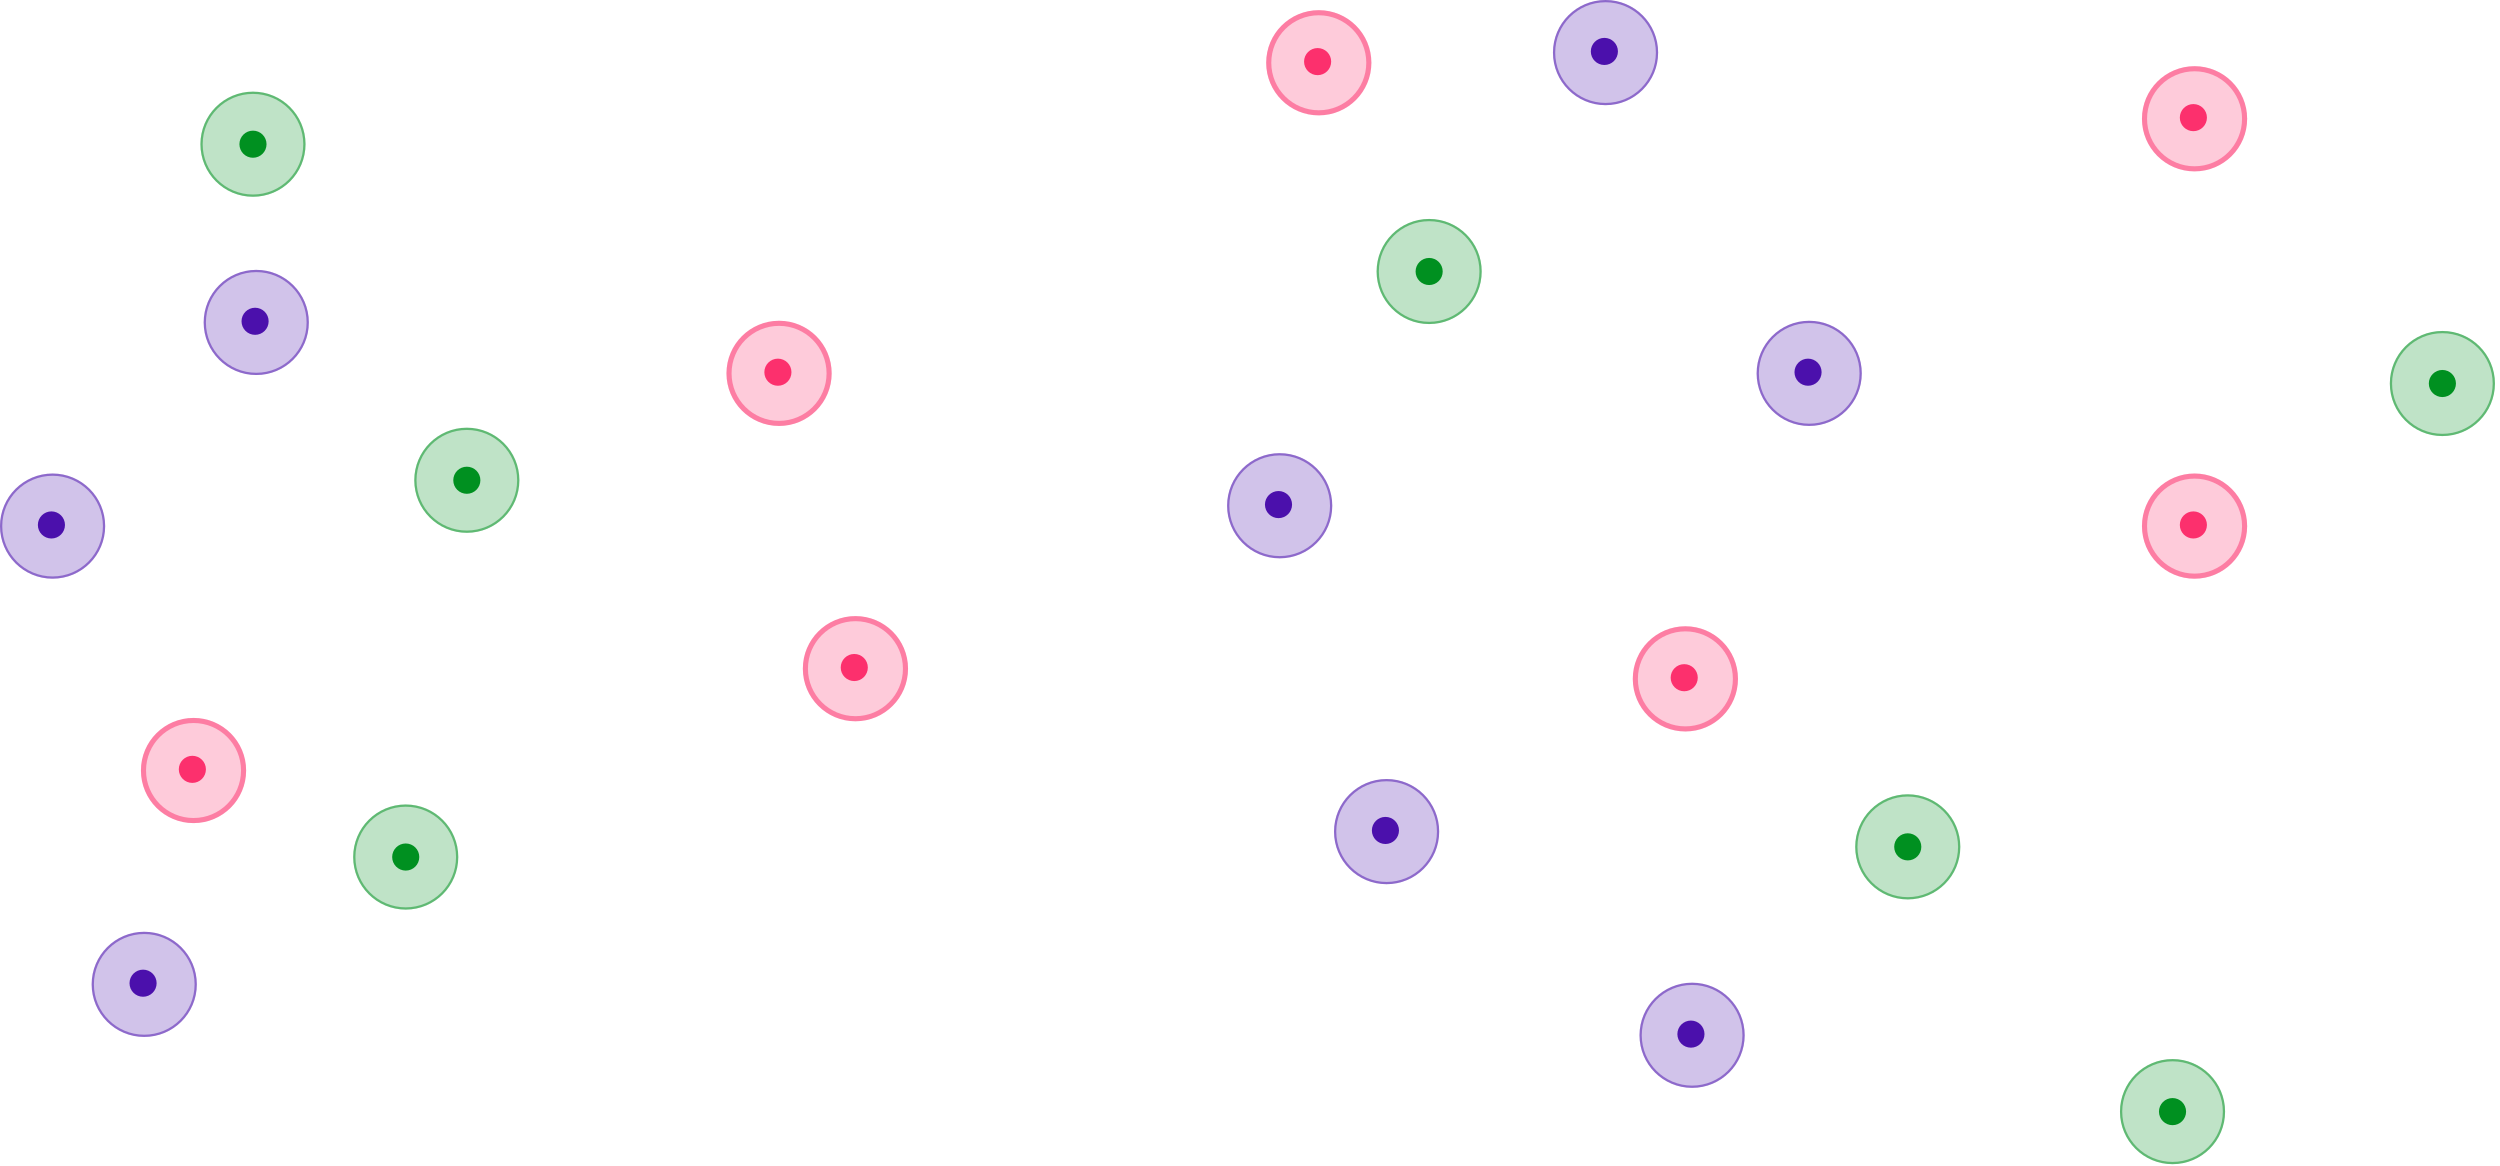 <svg width="491" height="229" viewBox="0 0 491 229" fill="none" xmlns="http://www.w3.org/2000/svg">
<g clip-path="url(#clip0_643_78673)">
<path fill-rule="evenodd" clip-rule="evenodd" d="M153.01 83.657C158.714 83.657 163.338 79.033 163.338 73.329C163.338 67.624 158.714 63 153.01 63C147.305 63 142.681 67.624 142.681 73.329C142.681 79.033 147.305 83.657 153.01 83.657Z" fill="#FC306D" fill-opacity="0.25"/>
<path d="M162.838 73.329C162.838 78.757 158.438 83.157 153.01 83.157C147.582 83.157 143.181 78.757 143.181 73.329C143.181 67.9 147.582 63.5 153.01 63.5C158.438 63.5 162.838 67.9 162.838 73.329Z" stroke="#FC306D" stroke-opacity="0.5"/>
<g clip-path="url(#clip1_643_78673)">
<path fill-rule="evenodd" clip-rule="evenodd" d="M152.78 75.764C154.251 75.764 155.443 74.572 155.443 73.101C155.443 71.63 154.251 70.438 152.78 70.438C151.309 70.438 150.117 71.63 150.117 73.101C150.117 74.572 151.309 75.764 152.78 75.764Z" fill="#FC306D"/>
<mask id="mask0_643_78673" style="mask-type:luminance" maskUnits="userSpaceOnUse" x="150" y="70" width="6" height="6">
<path fill-rule="evenodd" clip-rule="evenodd" d="M152.78 75.764C154.251 75.764 155.443 74.572 155.443 73.101C155.443 71.63 154.251 70.438 152.78 70.438C151.309 70.438 150.117 71.63 150.117 73.101C150.117 74.572 151.309 75.764 152.78 75.764Z" fill="white"/>
</mask>
<g mask="url(#mask0_643_78673)">
</g>
</g>
</g>
<g clip-path="url(#clip2_643_78673)">
<path fill-rule="evenodd" clip-rule="evenodd" d="M280.685 63.645C286.386 63.645 291.007 59.023 291.007 53.322C291.007 47.621 286.386 43 280.685 43C274.984 43 270.362 47.621 270.362 53.322C270.362 59.023 274.984 63.645 280.685 63.645Z" fill="#009020" fill-opacity="0.25"/>
<path d="M290.785 53.322C290.785 58.901 286.263 63.423 280.685 63.423C275.106 63.423 270.584 58.901 270.584 53.322C270.584 47.744 275.106 43.222 280.685 43.222C286.263 43.222 290.785 47.744 290.785 53.322Z" stroke="#009020" stroke-opacity="0.5" stroke-width="0.444"/>
<g clip-path="url(#clip3_643_78673)">
<path fill-rule="evenodd" clip-rule="evenodd" d="M280.685 55.984C282.155 55.984 283.348 54.792 283.348 53.321C283.348 51.85 282.155 50.658 280.685 50.658C279.214 50.658 278.021 51.85 278.021 53.321C278.021 54.792 279.214 55.984 280.685 55.984Z" fill="#009020"/>
<mask id="mask1_643_78673" style="mask-type:luminance" maskUnits="userSpaceOnUse" x="278" y="50" width="6" height="6">
<path fill-rule="evenodd" clip-rule="evenodd" d="M280.685 55.984C282.155 55.984 283.348 54.792 283.348 53.321C283.348 51.85 282.155 50.658 280.685 50.658C279.214 50.658 278.021 51.85 278.021 53.321C278.021 54.792 279.214 55.984 280.685 55.984Z" fill="white"/>
</mask>
<g mask="url(#mask1_643_78673)">
</g>
</g>
</g>
<g clip-path="url(#clip4_643_78673)">
<path fill-rule="evenodd" clip-rule="evenodd" d="M374.685 176.645C380.386 176.645 385.007 172.023 385.007 166.322C385.007 160.622 380.386 156 374.685 156C368.984 156 364.362 160.622 364.362 166.322C364.362 172.023 368.984 176.645 374.685 176.645Z" fill="#009020" fill-opacity="0.25"/>
<path d="M384.785 166.322C384.785 171.901 380.263 176.423 374.685 176.423C369.106 176.423 364.584 171.901 364.584 166.322C364.584 160.744 369.106 156.222 374.685 156.222C380.263 156.222 384.785 160.744 384.785 166.322Z" stroke="#009020" stroke-opacity="0.5" stroke-width="0.444"/>
<g clip-path="url(#clip5_643_78673)">
<path fill-rule="evenodd" clip-rule="evenodd" d="M374.685 168.985C376.155 168.985 377.348 167.792 377.348 166.321C377.348 164.851 376.155 163.658 374.685 163.658C373.214 163.658 372.021 164.851 372.021 166.321C372.021 167.792 373.214 168.985 374.685 168.985Z" fill="#009020"/>
<mask id="mask2_643_78673" style="mask-type:luminance" maskUnits="userSpaceOnUse" x="372" y="163" width="6" height="6">
<path fill-rule="evenodd" clip-rule="evenodd" d="M374.685 168.985C376.155 168.985 377.348 167.792 377.348 166.321C377.348 164.851 376.155 163.658 374.685 163.658C373.214 163.658 372.021 164.851 372.021 166.321C372.021 167.792 373.214 168.985 374.685 168.985Z" fill="white"/>
</mask>
<g mask="url(#mask2_643_78673)">
</g>
</g>
</g>
<g clip-path="url(#clip6_643_78673)">
<path fill-rule="evenodd" clip-rule="evenodd" d="M479.685 85.645C485.386 85.645 490.007 81.023 490.007 75.323C490.007 69.621 485.386 65 479.685 65C473.984 65 469.362 69.621 469.362 75.323C469.362 81.023 473.984 85.645 479.685 85.645Z" fill="#009020" fill-opacity="0.25"/>
<path d="M489.785 75.323C489.785 80.901 485.263 85.423 479.685 85.423C474.106 85.423 469.584 80.901 469.584 75.323C469.584 69.744 474.106 65.222 479.685 65.222C485.263 65.222 489.785 69.744 489.785 75.323Z" stroke="#009020" stroke-opacity="0.5" stroke-width="0.444"/>
<g clip-path="url(#clip7_643_78673)">
<path fill-rule="evenodd" clip-rule="evenodd" d="M479.685 77.984C481.155 77.984 482.348 76.792 482.348 75.321C482.348 73.85 481.155 72.658 479.685 72.658C478.214 72.658 477.021 73.85 477.021 75.321C477.021 76.792 478.214 77.984 479.685 77.984Z" fill="#009020"/>
<mask id="mask3_643_78673" style="mask-type:luminance" maskUnits="userSpaceOnUse" x="477" y="72" width="6" height="6">
<path fill-rule="evenodd" clip-rule="evenodd" d="M479.685 77.984C481.155 77.984 482.348 76.792 482.348 75.321C482.348 73.85 481.155 72.658 479.685 72.658C478.214 72.658 477.021 73.85 477.021 75.321C477.021 76.792 478.214 77.984 479.685 77.984Z" fill="white"/>
</mask>
<g mask="url(#mask3_643_78673)">
</g>
</g>
</g>
<g clip-path="url(#clip8_643_78673)">
<path fill-rule="evenodd" clip-rule="evenodd" d="M426.685 228.645C432.386 228.645 437.007 224.023 437.007 218.322C437.007 212.622 432.386 208 426.685 208C420.984 208 416.362 212.622 416.362 218.322C416.362 224.023 420.984 228.645 426.685 228.645Z" fill="#009020" fill-opacity="0.25"/>
<path d="M436.785 218.322C436.785 223.901 432.263 228.423 426.685 228.423C421.106 228.423 416.584 223.901 416.584 218.322C416.584 212.744 421.106 208.222 426.685 208.222C432.263 208.222 436.785 212.744 436.785 218.322Z" stroke="#009020" stroke-opacity="0.5" stroke-width="0.444"/>
<g clip-path="url(#clip9_643_78673)">
<path fill-rule="evenodd" clip-rule="evenodd" d="M426.685 220.985C428.155 220.985 429.348 219.792 429.348 218.321C429.348 216.851 428.155 215.658 426.685 215.658C425.214 215.658 424.021 216.851 424.021 218.321C424.021 219.792 425.214 220.985 426.685 220.985Z" fill="#009020"/>
<mask id="mask4_643_78673" style="mask-type:luminance" maskUnits="userSpaceOnUse" x="424" y="215" width="6" height="6">
<path fill-rule="evenodd" clip-rule="evenodd" d="M426.685 220.985C428.155 220.985 429.348 219.792 429.348 218.321C429.348 216.851 428.155 215.658 426.685 215.658C425.214 215.658 424.021 216.851 424.021 218.321C424.021 219.792 425.214 220.985 426.685 220.985Z" fill="white"/>
</mask>
<g mask="url(#mask4_643_78673)">
</g>
</g>
</g>
<g clip-path="url(#clip10_643_78673)">
<path fill-rule="evenodd" clip-rule="evenodd" d="M251.329 109.657C257.033 109.657 261.657 105.033 261.657 99.329C261.657 93.624 257.033 89 251.329 89C245.624 89 241 93.624 241 99.329C241 105.033 245.624 109.657 251.329 109.657Z" fill="#4B10AC" fill-opacity="0.25"/>
<path d="M261.435 99.329C261.435 104.91 256.91 109.435 251.329 109.435C245.747 109.435 241.222 104.91 241.222 99.329C241.222 93.747 245.747 89.222 251.329 89.222C256.91 89.222 261.435 93.747 261.435 99.329Z" stroke="#4B10AC" stroke-opacity="0.5" stroke-width="0.444"/>
<g clip-path="url(#clip11_643_78673)">
<path fill-rule="evenodd" clip-rule="evenodd" d="M251.099 101.764C252.57 101.764 253.762 100.571 253.762 99.101C253.762 97.63 252.57 96.438 251.099 96.438C249.628 96.438 248.436 97.63 248.436 99.101C248.436 100.571 249.628 101.764 251.099 101.764Z" fill="#4B10AC"/>
<mask id="mask5_643_78673" style="mask-type:luminance" maskUnits="userSpaceOnUse" x="248" y="96" width="6" height="6">
<path fill-rule="evenodd" clip-rule="evenodd" d="M251.099 101.764C252.57 101.764 253.762 100.571 253.762 99.101C253.762 97.63 252.57 96.438 251.099 96.438C249.628 96.438 248.436 97.63 248.436 99.101C248.436 100.571 249.628 101.764 251.099 101.764Z" fill="white"/>
</mask>
<g mask="url(#mask5_643_78673)">
</g>
</g>
</g>
<g clip-path="url(#clip12_643_78673)">
<path fill-rule="evenodd" clip-rule="evenodd" d="M272.329 173.657C278.033 173.657 282.657 169.033 282.657 163.329C282.657 157.624 278.033 153 272.329 153C266.624 153 262 157.624 262 163.329C262 169.033 266.624 173.657 272.329 173.657Z" fill="#4B10AC" fill-opacity="0.25"/>
<path d="M282.435 163.329C282.435 168.91 277.91 173.435 272.329 173.435C266.747 173.435 262.222 168.91 262.222 163.329C262.222 157.747 266.747 153.222 272.329 153.222C277.91 153.222 282.435 157.747 282.435 163.329Z" stroke="#4B10AC" stroke-opacity="0.5" stroke-width="0.444"/>
<g clip-path="url(#clip13_643_78673)">
<path fill-rule="evenodd" clip-rule="evenodd" d="M272.099 165.764C273.57 165.764 274.762 164.571 274.762 163.101C274.762 161.63 273.57 160.438 272.099 160.438C270.628 160.438 269.436 161.63 269.436 163.101C269.436 164.571 270.628 165.764 272.099 165.764Z" fill="#4B10AC"/>
<mask id="mask6_643_78673" style="mask-type:luminance" maskUnits="userSpaceOnUse" x="269" y="160" width="6" height="6">
<path fill-rule="evenodd" clip-rule="evenodd" d="M272.099 165.764C273.57 165.764 274.762 164.571 274.762 163.101C274.762 161.63 273.57 160.438 272.099 160.438C270.628 160.438 269.436 161.63 269.436 163.101C269.436 164.571 270.628 165.764 272.099 165.764Z" fill="white"/>
</mask>
<g mask="url(#mask6_643_78673)">
</g>
</g>
</g>
<g clip-path="url(#clip14_643_78673)">
<path fill-rule="evenodd" clip-rule="evenodd" d="M332.329 213.657C338.033 213.657 342.657 209.033 342.657 203.329C342.657 197.624 338.033 193 332.329 193C326.624 193 322 197.624 322 203.329C322 209.033 326.624 213.657 332.329 213.657Z" fill="#4B10AC" fill-opacity="0.25"/>
<path d="M342.435 203.329C342.435 208.91 337.91 213.435 332.329 213.435C326.747 213.435 322.222 208.91 322.222 203.329C322.222 197.747 326.747 193.222 332.329 193.222C337.91 193.222 342.435 197.747 342.435 203.329Z" stroke="#4B10AC" stroke-opacity="0.5" stroke-width="0.444"/>
<g clip-path="url(#clip15_643_78673)">
<path fill-rule="evenodd" clip-rule="evenodd" d="M332.099 205.764C333.57 205.764 334.762 204.571 334.762 203.101C334.762 201.63 333.57 200.438 332.099 200.438C330.628 200.438 329.436 201.63 329.436 203.101C329.436 204.571 330.628 205.764 332.099 205.764Z" fill="#4B10AC"/>
<mask id="mask7_643_78673" style="mask-type:luminance" maskUnits="userSpaceOnUse" x="329" y="200" width="6" height="6">
<path fill-rule="evenodd" clip-rule="evenodd" d="M332.099 205.764C333.57 205.764 334.762 204.571 334.762 203.101C334.762 201.63 333.57 200.438 332.099 200.438C330.628 200.438 329.436 201.63 329.436 203.101C329.436 204.571 330.628 205.764 332.099 205.764Z" fill="white"/>
</mask>
<g mask="url(#mask7_643_78673)">
</g>
</g>
</g>
<g clip-path="url(#clip16_643_78673)">
<path fill-rule="evenodd" clip-rule="evenodd" d="M355.329 83.657C361.033 83.657 365.657 79.033 365.657 73.329C365.657 67.624 361.033 63 355.329 63C349.624 63 345 67.624 345 73.329C345 79.033 349.624 83.657 355.329 83.657Z" fill="#4B10AC" fill-opacity="0.25"/>
<path d="M365.435 73.329C365.435 78.91 360.91 83.435 355.329 83.435C349.747 83.435 345.222 78.91 345.222 73.329C345.222 67.747 349.747 63.222 355.329 63.222C360.91 63.222 365.435 67.747 365.435 73.329Z" stroke="#4B10AC" stroke-opacity="0.5" stroke-width="0.444"/>
<g clip-path="url(#clip17_643_78673)">
<path fill-rule="evenodd" clip-rule="evenodd" d="M355.099 75.764C356.57 75.764 357.762 74.572 357.762 73.101C357.762 71.63 356.57 70.438 355.099 70.438C353.628 70.438 352.436 71.63 352.436 73.101C352.436 74.572 353.628 75.764 355.099 75.764Z" fill="#4B10AC"/>
<mask id="mask8_643_78673" style="mask-type:luminance" maskUnits="userSpaceOnUse" x="352" y="70" width="6" height="6">
<path fill-rule="evenodd" clip-rule="evenodd" d="M355.099 75.764C356.57 75.764 357.762 74.572 357.762 73.101C357.762 71.63 356.57 70.438 355.099 70.438C353.628 70.438 352.436 71.63 352.436 73.101C352.436 74.572 353.628 75.764 355.099 75.764Z" fill="white"/>
</mask>
<g mask="url(#mask8_643_78673)">
</g>
</g>
</g>
<g clip-path="url(#clip18_643_78673)">
<path fill-rule="evenodd" clip-rule="evenodd" d="M315.329 20.657C321.033 20.657 325.657 16.033 325.657 10.329C325.657 4.624 321.033 0 315.329 0C309.624 0 305 4.624 305 10.329C305 16.033 309.624 20.657 315.329 20.657Z" fill="#4B10AC" fill-opacity="0.25"/>
<path d="M325.435 10.329C325.435 15.91 320.91 20.435 315.329 20.435C309.747 20.435 305.222 15.91 305.222 10.329C305.222 4.747 309.747 0.222 315.329 0.222C320.91 0.222 325.435 4.747 325.435 10.329Z" stroke="#4B10AC" stroke-opacity="0.5" stroke-width="0.444"/>
<g clip-path="url(#clip19_643_78673)">
<path fill-rule="evenodd" clip-rule="evenodd" d="M315.099 12.764C316.57 12.764 317.762 11.572 317.762 10.101C317.762 8.63 316.57 7.438 315.099 7.438C313.628 7.438 312.436 8.63 312.436 10.101C312.436 11.572 313.628 12.764 315.099 12.764Z" fill="#4B10AC"/>
<mask id="mask9_643_78673" style="mask-type:luminance" maskUnits="userSpaceOnUse" x="312" y="7" width="6" height="6">
<path fill-rule="evenodd" clip-rule="evenodd" d="M315.099 12.764C316.57 12.764 317.762 11.572 317.762 10.101C317.762 8.63 316.57 7.438 315.099 7.438C313.628 7.438 312.436 8.63 312.436 10.101C312.436 11.572 313.628 12.764 315.099 12.764Z" fill="white"/>
</mask>
<g mask="url(#mask9_643_78673)">
</g>
</g>
</g>
<g clip-path="url(#clip20_643_78673)">
<path fill-rule="evenodd" clip-rule="evenodd" d="M431.01 113.657C436.714 113.657 441.338 109.033 441.338 103.329C441.338 97.624 436.714 93 431.01 93C425.305 93 420.681 97.624 420.681 103.329C420.681 109.033 425.305 113.657 431.01 113.657Z" fill="#FC306D" fill-opacity="0.25"/>
<path d="M440.838 103.329C440.838 108.757 436.438 113.157 431.01 113.157C425.582 113.157 421.181 108.757 421.181 103.329C421.181 97.9 425.582 93.5 431.01 93.5C436.438 93.5 440.838 97.9 440.838 103.329Z" stroke="#FC306D" stroke-opacity="0.5"/>
<g clip-path="url(#clip21_643_78673)">
<path fill-rule="evenodd" clip-rule="evenodd" d="M430.78 105.764C432.251 105.764 433.443 104.571 433.443 103.101C433.443 101.63 432.251 100.438 430.78 100.438C429.309 100.438 428.117 101.63 428.117 103.101C428.117 104.571 429.309 105.764 430.78 105.764Z" fill="#FC306D"/>
<mask id="mask10_643_78673" style="mask-type:luminance" maskUnits="userSpaceOnUse" x="428" y="100" width="6" height="6">
<path fill-rule="evenodd" clip-rule="evenodd" d="M430.78 105.764C432.251 105.764 433.443 104.571 433.443 103.101C433.443 101.63 432.251 100.438 430.78 100.438C429.309 100.438 428.117 101.63 428.117 103.101C428.117 104.571 429.309 105.764 430.78 105.764Z" fill="white"/>
</mask>
<g mask="url(#mask10_643_78673)">
</g>
</g>
</g>
<g clip-path="url(#clip22_643_78673)">
<path fill-rule="evenodd" clip-rule="evenodd" d="M431.01 33.657C436.714 33.657 441.338 29.033 441.338 23.328C441.338 17.624 436.714 13 431.01 13C425.305 13 420.681 17.624 420.681 23.328C420.681 29.033 425.305 33.657 431.01 33.657Z" fill="#FC306D" fill-opacity="0.25"/>
<path d="M440.838 23.328C440.838 28.757 436.438 33.157 431.01 33.157C425.582 33.157 421.181 28.757 421.181 23.328C421.181 17.9 425.582 13.5 431.01 13.5C436.438 13.5 440.838 17.9 440.838 23.328Z" stroke="#FC306D" stroke-opacity="0.5"/>
<g clip-path="url(#clip23_643_78673)">
<path fill-rule="evenodd" clip-rule="evenodd" d="M430.78 25.764C432.251 25.764 433.443 24.572 433.443 23.101C433.443 21.63 432.251 20.438 430.78 20.438C429.309 20.438 428.117 21.63 428.117 23.101C428.117 24.572 429.309 25.764 430.78 25.764Z" fill="#FC306D"/>
<mask id="mask11_643_78673" style="mask-type:luminance" maskUnits="userSpaceOnUse" x="428" y="20" width="6" height="6">
<path fill-rule="evenodd" clip-rule="evenodd" d="M430.78 25.764C432.251 25.764 433.443 24.572 433.443 23.101C433.443 21.63 432.251 20.438 430.78 20.438C429.309 20.438 428.117 21.63 428.117 23.101C428.117 24.572 429.309 25.764 430.78 25.764Z" fill="white"/>
</mask>
<g mask="url(#mask11_643_78673)">
</g>
</g>
</g>
<g clip-path="url(#clip24_643_78673)">
<path fill-rule="evenodd" clip-rule="evenodd" d="M259.01 22.657C264.714 22.657 269.338 18.033 269.338 12.329C269.338 6.624 264.714 2 259.01 2C253.305 2 248.681 6.624 248.681 12.329C248.681 18.033 253.305 22.657 259.01 22.657Z" fill="#FC306D" fill-opacity="0.25"/>
<path d="M268.838 12.329C268.838 17.757 264.438 22.157 259.01 22.157C253.582 22.157 249.181 17.757 249.181 12.329C249.181 6.9 253.582 2.5 259.01 2.5C264.438 2.5 268.838 6.9 268.838 12.329Z" stroke="#FC306D" stroke-opacity="0.5"/>
<g clip-path="url(#clip25_643_78673)">
<path fill-rule="evenodd" clip-rule="evenodd" d="M258.78 14.764C260.251 14.764 261.443 13.572 261.443 12.101C261.443 10.63 260.251 9.438 258.78 9.438C257.309 9.438 256.117 10.63 256.117 12.101C256.117 13.572 257.309 14.764 258.78 14.764Z" fill="#FC306D"/>
<mask id="mask12_643_78673" style="mask-type:luminance" maskUnits="userSpaceOnUse" x="256" y="9" width="6" height="6">
<path fill-rule="evenodd" clip-rule="evenodd" d="M258.78 14.764C260.251 14.764 261.443 13.572 261.443 12.101C261.443 10.63 260.251 9.438 258.78 9.438C257.309 9.438 256.117 10.63 256.117 12.101C256.117 13.572 257.309 14.764 258.78 14.764Z" fill="white"/>
</mask>
<g mask="url(#mask12_643_78673)">
</g>
</g>
</g>
<g clip-path="url(#clip26_643_78673)">
<path fill-rule="evenodd" clip-rule="evenodd" d="M331.01 143.657C336.714 143.657 341.338 139.033 341.338 133.329C341.338 127.624 336.714 123 331.01 123C325.305 123 320.681 127.624 320.681 133.329C320.681 139.033 325.305 143.657 331.01 143.657Z" fill="#FC306D" fill-opacity="0.25"/>
<path d="M340.838 133.329C340.838 138.757 336.438 143.157 331.01 143.157C325.582 143.157 321.181 138.757 321.181 133.329C321.181 127.9 325.582 123.5 331.01 123.5C336.438 123.5 340.838 127.9 340.838 133.329Z" stroke="#FC306D" stroke-opacity="0.5"/>
<g clip-path="url(#clip27_643_78673)">
<path fill-rule="evenodd" clip-rule="evenodd" d="M330.78 135.764C332.251 135.764 333.443 134.571 333.443 133.101C333.443 131.63 332.251 130.438 330.78 130.438C329.309 130.438 328.117 131.63 328.117 133.101C328.117 134.571 329.309 135.764 330.78 135.764Z" fill="#FC306D"/>
<mask id="mask13_643_78673" style="mask-type:luminance" maskUnits="userSpaceOnUse" x="328" y="130" width="6" height="6">
<path fill-rule="evenodd" clip-rule="evenodd" d="M330.78 135.764C332.251 135.764 333.443 134.571 333.443 133.101C333.443 131.63 332.251 130.438 330.78 130.438C329.309 130.438 328.117 131.63 328.117 133.101C328.117 134.571 329.309 135.764 330.78 135.764Z" fill="white"/>
</mask>
<g mask="url(#mask13_643_78673)">
</g>
</g>
</g>
<g clip-path="url(#clip28_643_78673)">
<path fill-rule="evenodd" clip-rule="evenodd" d="M168.01 141.657C173.714 141.657 178.338 137.033 178.338 131.329C178.338 125.624 173.714 121 168.01 121C162.305 121 157.681 125.624 157.681 131.329C157.681 137.033 162.305 141.657 168.01 141.657Z" fill="#FC306D" fill-opacity="0.25"/>
<path d="M177.838 131.329C177.838 136.757 173.438 141.157 168.01 141.157C162.582 141.157 158.181 136.757 158.181 131.329C158.181 125.9 162.582 121.5 168.01 121.5C173.438 121.5 177.838 125.9 177.838 131.329Z" stroke="#FC306D" stroke-opacity="0.5"/>
<g clip-path="url(#clip29_643_78673)">
<path fill-rule="evenodd" clip-rule="evenodd" d="M167.78 133.764C169.251 133.764 170.443 132.571 170.443 131.101C170.443 129.63 169.251 128.438 167.78 128.438C166.309 128.438 165.117 129.63 165.117 131.101C165.117 132.571 166.309 133.764 167.78 133.764Z" fill="#FC306D"/>
<mask id="mask14_643_78673" style="mask-type:luminance" maskUnits="userSpaceOnUse" x="165" y="128" width="6" height="6">
<path fill-rule="evenodd" clip-rule="evenodd" d="M167.78 133.764C169.251 133.764 170.443 132.571 170.443 131.101C170.443 129.63 169.251 128.438 167.78 128.438C166.309 128.438 165.117 129.63 165.117 131.101C165.117 132.571 166.309 133.764 167.78 133.764Z" fill="white"/>
</mask>
<g mask="url(#mask14_643_78673)">
</g>
</g>
</g>
<g clip-path="url(#clip30_643_78673)">
<path fill-rule="evenodd" clip-rule="evenodd" d="M38.01 161.657C43.714 161.657 48.338 157.033 48.338 151.329C48.338 145.624 43.714 141 38.01 141C32.305 141 27.681 145.624 27.681 151.329C27.681 157.033 32.305 161.657 38.01 161.657Z" fill="#FC306D" fill-opacity="0.25"/>
<path d="M47.838 151.329C47.838 156.757 43.438 161.157 38.01 161.157C32.581 161.157 28.181 156.757 28.181 151.329C28.181 145.9 32.581 141.5 38.01 141.5C43.438 141.5 47.838 145.9 47.838 151.329Z" stroke="#FC306D" stroke-opacity="0.5"/>
<g clip-path="url(#clip31_643_78673)">
<path fill-rule="evenodd" clip-rule="evenodd" d="M37.78 153.764C39.251 153.764 40.443 152.571 40.443 151.101C40.443 149.63 39.251 148.438 37.78 148.438C36.309 148.438 35.117 149.63 35.117 151.101C35.117 152.571 36.309 153.764 37.78 153.764Z" fill="#FC306D"/>
<mask id="mask15_643_78673" style="mask-type:luminance" maskUnits="userSpaceOnUse" x="35" y="148" width="6" height="6">
<path fill-rule="evenodd" clip-rule="evenodd" d="M37.78 153.764C39.251 153.764 40.443 152.571 40.443 151.101C40.443 149.63 39.251 148.438 37.78 148.438C36.309 148.438 35.117 149.63 35.117 151.101C35.117 152.571 36.309 153.764 37.78 153.764Z" fill="white"/>
</mask>
<g mask="url(#mask15_643_78673)">
</g>
</g>
</g>
<g clip-path="url(#clip32_643_78673)">
<path fill-rule="evenodd" clip-rule="evenodd" d="M10.329 113.657C16.033 113.657 20.657 109.033 20.657 103.329C20.657 97.624 16.033 93 10.329 93C4.624 93 0 97.624 0 103.329C0 109.033 4.624 113.657 10.329 113.657Z" fill="#4B10AC" fill-opacity="0.25"/>
<path d="M20.435 103.329C20.435 108.91 15.91 113.435 10.329 113.435C4.747 113.435 0.222 108.91 0.222 103.329C0.222 97.747 4.747 93.222 10.329 93.222C15.91 93.222 20.435 97.747 20.435 103.329Z" stroke="#4B10AC" stroke-opacity="0.5" stroke-width="0.444"/>
<g clip-path="url(#clip33_643_78673)">
<path fill-rule="evenodd" clip-rule="evenodd" d="M10.099 105.764C11.569 105.764 12.762 104.571 12.762 103.101C12.762 101.63 11.569 100.438 10.099 100.438C8.628 100.438 7.436 101.63 7.436 103.101C7.436 104.571 8.628 105.764 10.099 105.764Z" fill="#4B10AC"/>
<mask id="mask16_643_78673" style="mask-type:luminance" maskUnits="userSpaceOnUse" x="7" y="100" width="6" height="6">
<path fill-rule="evenodd" clip-rule="evenodd" d="M10.099 105.764C11.569 105.764 12.762 104.571 12.762 103.101C12.762 101.63 11.569 100.438 10.099 100.438C8.628 100.438 7.436 101.63 7.436 103.101C7.436 104.571 8.628 105.764 10.099 105.764Z" fill="white"/>
</mask>
<g mask="url(#mask16_643_78673)">
</g>
</g>
</g>
<g clip-path="url(#clip34_643_78673)">
<path fill-rule="evenodd" clip-rule="evenodd" d="M50.328 73.657C56.033 73.657 60.657 69.033 60.657 63.328C60.657 57.624 56.033 53 50.328 53C44.624 53 40 57.624 40 63.328C40 69.033 44.624 73.657 50.328 73.657Z" fill="#4B10AC" fill-opacity="0.25"/>
<path d="M60.435 63.328C60.435 68.91 55.91 73.435 50.328 73.435C44.747 73.435 40.222 68.91 40.222 63.328C40.222 57.747 44.747 53.222 50.328 53.222C55.91 53.222 60.435 57.747 60.435 63.328Z" stroke="#4B10AC" stroke-opacity="0.5" stroke-width="0.444"/>
<g clip-path="url(#clip35_643_78673)">
<path fill-rule="evenodd" clip-rule="evenodd" d="M50.099 65.764C51.569 65.764 52.762 64.572 52.762 63.101C52.762 61.63 51.569 60.438 50.099 60.438C48.628 60.438 47.435 61.63 47.435 63.101C47.435 64.572 48.628 65.764 50.099 65.764Z" fill="#4B10AC"/>
<mask id="mask17_643_78673" style="mask-type:luminance" maskUnits="userSpaceOnUse" x="47" y="60" width="6" height="6">
<path fill-rule="evenodd" clip-rule="evenodd" d="M50.099 65.764C51.569 65.764 52.762 64.572 52.762 63.101C52.762 61.63 51.569 60.438 50.099 60.438C48.628 60.438 47.435 61.63 47.435 63.101C47.435 64.572 48.628 65.764 50.099 65.764Z" fill="white"/>
</mask>
<g mask="url(#mask17_643_78673)">
</g>
</g>
</g>
<g clip-path="url(#clip36_643_78673)">
<path fill-rule="evenodd" clip-rule="evenodd" d="M28.328 203.657C34.033 203.657 38.657 199.033 38.657 193.329C38.657 187.624 34.033 183 28.328 183C22.624 183 18 187.624 18 193.329C18 199.033 22.624 203.657 28.328 203.657Z" fill="#4B10AC" fill-opacity="0.25"/>
<path d="M38.435 193.329C38.435 198.91 33.91 203.435 28.328 203.435C22.747 203.435 18.222 198.91 18.222 193.329C18.222 187.747 22.747 183.222 28.328 183.222C33.91 183.222 38.435 187.747 38.435 193.329Z" stroke="#4B10AC" stroke-opacity="0.5" stroke-width="0.444"/>
<g clip-path="url(#clip37_643_78673)">
<path fill-rule="evenodd" clip-rule="evenodd" d="M28.099 195.764C29.57 195.764 30.762 194.571 30.762 193.101C30.762 191.63 29.57 190.438 28.099 190.438C26.628 190.438 25.436 191.63 25.436 193.101C25.436 194.571 26.628 195.764 28.099 195.764Z" fill="#4B10AC"/>
<mask id="mask18_643_78673" style="mask-type:luminance" maskUnits="userSpaceOnUse" x="25" y="190" width="6" height="6">
<path fill-rule="evenodd" clip-rule="evenodd" d="M28.099 195.764C29.57 195.764 30.762 194.571 30.762 193.101C30.762 191.63 29.57 190.438 28.099 190.438C26.628 190.438 25.436 191.63 25.436 193.101C25.436 194.571 26.628 195.764 28.099 195.764Z" fill="white"/>
</mask>
<g mask="url(#mask18_643_78673)">
</g>
</g>
</g>
<g clip-path="url(#clip38_643_78673)">
<path fill-rule="evenodd" clip-rule="evenodd" d="M79.685 178.645C85.386 178.645 90.007 174.023 90.007 168.322C90.007 162.622 85.386 158 79.685 158C73.984 158 69.362 162.622 69.362 168.322C69.362 174.023 73.984 178.645 79.685 178.645Z" fill="#009020" fill-opacity="0.25"/>
<path d="M89.785 168.322C89.785 173.901 85.263 178.423 79.685 178.423C74.106 178.423 69.584 173.901 69.584 168.322C69.584 162.744 74.106 158.222 79.685 158.222C85.263 158.222 89.785 162.744 89.785 168.322Z" stroke="#009020" stroke-opacity="0.5" stroke-width="0.444"/>
<g clip-path="url(#clip39_643_78673)">
<path fill-rule="evenodd" clip-rule="evenodd" d="M79.685 170.985C81.156 170.985 82.348 169.792 82.348 168.321C82.348 166.851 81.156 165.658 79.685 165.658C78.214 165.658 77.022 166.851 77.022 168.321C77.022 169.792 78.214 170.985 79.685 170.985Z" fill="#009020"/>
<mask id="mask19_643_78673" style="mask-type:luminance" maskUnits="userSpaceOnUse" x="77" y="165" width="6" height="6">
<path fill-rule="evenodd" clip-rule="evenodd" d="M79.685 170.985C81.156 170.985 82.348 169.792 82.348 168.321C82.348 166.851 81.156 165.658 79.685 165.658C78.214 165.658 77.022 166.851 77.022 168.321C77.022 169.792 78.214 170.985 79.685 170.985Z" fill="white"/>
</mask>
<g mask="url(#mask19_643_78673)">
</g>
</g>
</g>
<g clip-path="url(#clip40_643_78673)">
<path fill-rule="evenodd" clip-rule="evenodd" d="M49.685 38.645C55.386 38.645 60.007 34.023 60.007 28.323C60.007 22.622 55.386 18 49.685 18C43.984 18 39.362 22.622 39.362 28.323C39.362 34.023 43.984 38.645 49.685 38.645Z" fill="#009020" fill-opacity="0.25"/>
<path d="M59.785 28.323C59.785 33.901 55.263 38.423 49.685 38.423C44.106 38.423 39.584 33.901 39.584 28.323C39.584 22.744 44.106 18.222 49.685 18.222C55.263 18.222 59.785 22.744 59.785 28.323Z" stroke="#009020" stroke-opacity="0.5" stroke-width="0.444"/>
<g clip-path="url(#clip41_643_78673)">
<path fill-rule="evenodd" clip-rule="evenodd" d="M49.685 30.985C51.156 30.985 52.348 29.792 52.348 28.321C52.348 26.851 51.156 25.658 49.685 25.658C48.214 25.658 47.022 26.851 47.022 28.321C47.022 29.792 48.214 30.985 49.685 30.985Z" fill="#009020"/>
<mask id="mask20_643_78673" style="mask-type:luminance" maskUnits="userSpaceOnUse" x="47" y="25" width="6" height="6">
<path fill-rule="evenodd" clip-rule="evenodd" d="M49.685 30.985C51.156 30.985 52.348 29.792 52.348 28.321C52.348 26.851 51.156 25.658 49.685 25.658C48.214 25.658 47.022 26.851 47.022 28.321C47.022 29.792 48.214 30.985 49.685 30.985Z" fill="white"/>
</mask>
<g mask="url(#mask20_643_78673)">
</g>
</g>
</g>
<g clip-path="url(#clip42_643_78673)">
<path fill-rule="evenodd" clip-rule="evenodd" d="M91.685 104.645C97.386 104.645 102.007 100.023 102.007 94.323C102.007 88.621 97.386 84 91.685 84C85.984 84 81.362 88.621 81.362 94.323C81.362 100.023 85.984 104.645 91.685 104.645Z" fill="#009020" fill-opacity="0.25"/>
<path d="M101.785 94.323C101.785 99.901 97.263 104.423 91.685 104.423C86.106 104.423 81.584 99.901 81.584 94.323C81.584 88.744 86.106 84.222 91.685 84.222C97.263 84.222 101.785 88.744 101.785 94.323Z" stroke="#009020" stroke-opacity="0.5" stroke-width="0.444"/>
<g clip-path="url(#clip43_643_78673)">
<path fill-rule="evenodd" clip-rule="evenodd" d="M91.685 96.984C93.156 96.984 94.348 95.792 94.348 94.321C94.348 92.85 93.156 91.658 91.685 91.658C90.214 91.658 89.022 92.85 89.022 94.321C89.022 95.792 90.214 96.984 91.685 96.984Z" fill="#009020"/>
<mask id="mask21_643_78673" style="mask-type:luminance" maskUnits="userSpaceOnUse" x="89" y="91" width="6" height="6">
<path fill-rule="evenodd" clip-rule="evenodd" d="M91.685 96.984C93.156 96.984 94.348 95.792 94.348 94.321C94.348 92.85 93.156 91.658 91.685 91.658C90.214 91.658 89.022 92.85 89.022 94.321C89.022 95.792 90.214 96.984 91.685 96.984Z" fill="white"/>
</mask>
<g mask="url(#mask21_643_78673)">
</g>
</g>
</g>
<defs>
<clipPath id="clip0_643_78673">
<rect width="20.657" height="20.657" fill="white" transform="translate(142.681 63)"/>
</clipPath>
<clipPath id="clip1_643_78673">
<rect width="5.326" height="5.326" fill="white" transform="translate(150.117 70.438)"/>
</clipPath>
<clipPath id="clip2_643_78673">
<rect width="20.645" height="20.645" fill="white" transform="translate(270.362 43)"/>
</clipPath>
<clipPath id="clip3_643_78673">
<rect width="5.326" height="5.326" fill="white" transform="translate(278.021 50.658)"/>
</clipPath>
<clipPath id="clip4_643_78673">
<rect width="20.645" height="20.645" fill="white" transform="translate(364.362 156)"/>
</clipPath>
<clipPath id="clip5_643_78673">
<rect width="5.326" height="5.326" fill="white" transform="translate(372.021 163.658)"/>
</clipPath>
<clipPath id="clip6_643_78673">
<rect width="20.645" height="20.645" fill="white" transform="translate(469.362 65)"/>
</clipPath>
<clipPath id="clip7_643_78673">
<rect width="5.326" height="5.326" fill="white" transform="translate(477.021 72.658)"/>
</clipPath>
<clipPath id="clip8_643_78673">
<rect width="20.645" height="20.645" fill="white" transform="translate(416.362 208)"/>
</clipPath>
<clipPath id="clip9_643_78673">
<rect width="5.326" height="5.326" fill="white" transform="translate(424.021 215.658)"/>
</clipPath>
<clipPath id="clip10_643_78673">
<rect width="20.657" height="20.657" fill="white" transform="translate(241 89)"/>
</clipPath>
<clipPath id="clip11_643_78673">
<rect width="5.326" height="5.326" fill="white" transform="translate(248.436 96.438)"/>
</clipPath>
<clipPath id="clip12_643_78673">
<rect width="20.657" height="20.657" fill="white" transform="translate(262 153)"/>
</clipPath>
<clipPath id="clip13_643_78673">
<rect width="5.326" height="5.326" fill="white" transform="translate(269.436 160.438)"/>
</clipPath>
<clipPath id="clip14_643_78673">
<rect width="20.657" height="20.657" fill="white" transform="translate(322 193)"/>
</clipPath>
<clipPath id="clip15_643_78673">
<rect width="5.326" height="5.326" fill="white" transform="translate(329.436 200.438)"/>
</clipPath>
<clipPath id="clip16_643_78673">
<rect width="20.657" height="20.657" fill="white" transform="translate(345 63)"/>
</clipPath>
<clipPath id="clip17_643_78673">
<rect width="5.326" height="5.326" fill="white" transform="translate(352.436 70.438)"/>
</clipPath>
<clipPath id="clip18_643_78673">
<rect width="20.657" height="20.657" fill="white" transform="translate(305)"/>
</clipPath>
<clipPath id="clip19_643_78673">
<rect width="5.326" height="5.326" fill="white" transform="translate(312.436 7.438)"/>
</clipPath>
<clipPath id="clip20_643_78673">
<rect width="20.657" height="20.657" fill="white" transform="translate(420.681 93)"/>
</clipPath>
<clipPath id="clip21_643_78673">
<rect width="5.326" height="5.326" fill="white" transform="translate(428.117 100.438)"/>
</clipPath>
<clipPath id="clip22_643_78673">
<rect width="20.657" height="20.657" fill="white" transform="translate(420.681 13)"/>
</clipPath>
<clipPath id="clip23_643_78673">
<rect width="5.326" height="5.326" fill="white" transform="translate(428.117 20.438)"/>
</clipPath>
<clipPath id="clip24_643_78673">
<rect width="20.657" height="20.657" fill="white" transform="translate(248.681 2)"/>
</clipPath>
<clipPath id="clip25_643_78673">
<rect width="5.326" height="5.326" fill="white" transform="translate(256.117 9.438)"/>
</clipPath>
<clipPath id="clip26_643_78673">
<rect width="20.657" height="20.657" fill="white" transform="translate(320.681 123)"/>
</clipPath>
<clipPath id="clip27_643_78673">
<rect width="5.326" height="5.326" fill="white" transform="translate(328.117 130.438)"/>
</clipPath>
<clipPath id="clip28_643_78673">
<rect width="20.657" height="20.657" fill="white" transform="translate(157.681 121)"/>
</clipPath>
<clipPath id="clip29_643_78673">
<rect width="5.326" height="5.326" fill="white" transform="translate(165.117 128.438)"/>
</clipPath>
<clipPath id="clip30_643_78673">
<rect width="20.657" height="20.657" fill="white" transform="translate(27.681 141)"/>
</clipPath>
<clipPath id="clip31_643_78673">
<rect width="5.326" height="5.326" fill="white" transform="translate(35.117 148.438)"/>
</clipPath>
<clipPath id="clip32_643_78673">
<rect width="20.657" height="20.657" fill="white" transform="translate(0 93)"/>
</clipPath>
<clipPath id="clip33_643_78673">
<rect width="5.326" height="5.326" fill="white" transform="translate(7.436 100.438)"/>
</clipPath>
<clipPath id="clip34_643_78673">
<rect width="20.657" height="20.657" fill="white" transform="translate(40 53)"/>
</clipPath>
<clipPath id="clip35_643_78673">
<rect width="5.326" height="5.326" fill="white" transform="translate(47.435 60.438)"/>
</clipPath>
<clipPath id="clip36_643_78673">
<rect width="20.657" height="20.657" fill="white" transform="translate(18 183)"/>
</clipPath>
<clipPath id="clip37_643_78673">
<rect width="5.326" height="5.326" fill="white" transform="translate(25.436 190.438)"/>
</clipPath>
<clipPath id="clip38_643_78673">
<rect width="20.645" height="20.645" fill="white" transform="translate(69.362 158)"/>
</clipPath>
<clipPath id="clip39_643_78673">
<rect width="5.326" height="5.326" fill="white" transform="translate(77.022 165.658)"/>
</clipPath>
<clipPath id="clip40_643_78673">
<rect width="20.645" height="20.645" fill="white" transform="translate(39.362 18)"/>
</clipPath>
<clipPath id="clip41_643_78673">
<rect width="5.326" height="5.326" fill="white" transform="translate(47.022 25.658)"/>
</clipPath>
<clipPath id="clip42_643_78673">
<rect width="20.645" height="20.645" fill="white" transform="translate(81.362 84)"/>
</clipPath>
<clipPath id="clip43_643_78673">
<rect width="5.326" height="5.326" fill="white" transform="translate(89.022 91.658)"/>
</clipPath>
</defs>
</svg>
